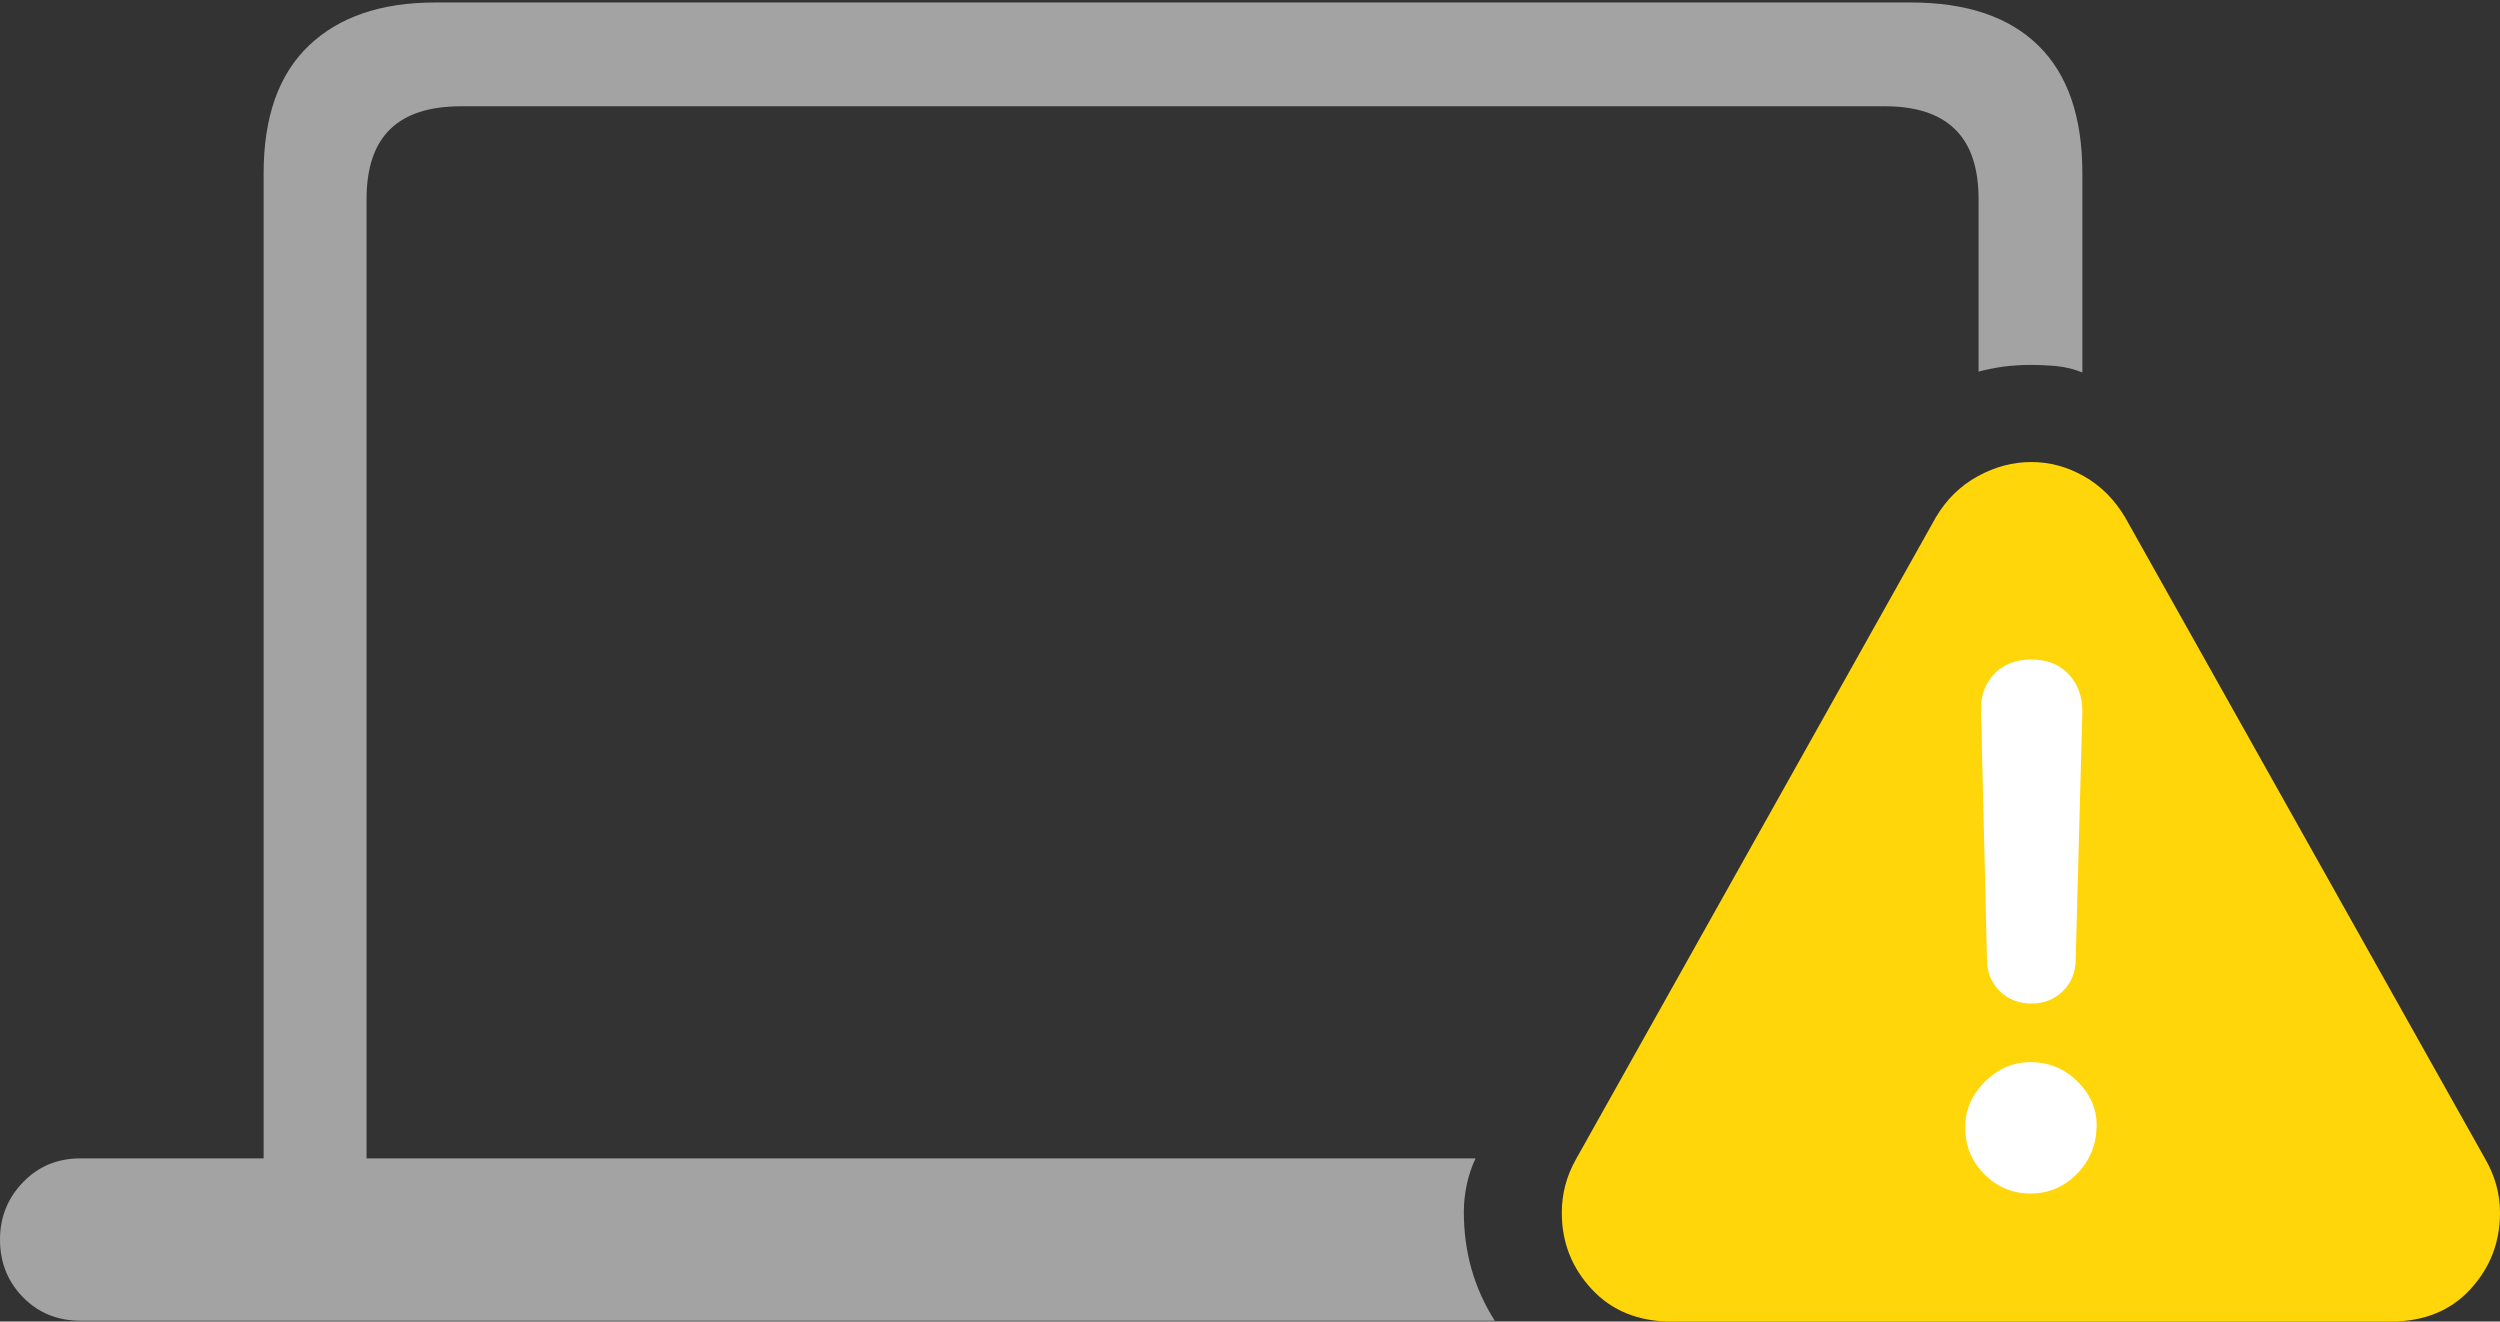 <svg width="29.17" height="15.42">
       <rect width="100%" height="100%" fill="#333333" stroke="none"/>
       <g>
              <rect height="15.42" opacity="0" width="29.17" x="0" y="0" />
              <path d="M0.938 15.41L17.441 15.41Q17.08 14.844 17.08 14.141Q17.08 13.984 17.114 13.823Q17.148 13.662 17.217 13.516L4.277 13.516L4.277 2.324Q4.277 1.777 4.551 1.509Q4.824 1.24 5.381 1.24L21.992 1.24Q22.539 1.24 22.812 1.509Q23.086 1.777 23.086 2.324L23.086 4.336Q23.232 4.297 23.384 4.277Q23.535 4.258 23.691 4.258Q23.848 4.258 23.999 4.272Q24.15 4.287 24.297 4.346L24.297 2.021Q24.297 1.035 23.784 0.532Q23.271 0.029 22.295 0.029L5.078 0.029Q4.131 0.029 3.604 0.532Q3.076 1.035 3.076 2.021L3.076 13.516L0.938 13.516Q0.537 13.516 0.269 13.794Q0 14.072 0 14.463Q0 14.863 0.269 15.137Q0.537 15.41 0.938 15.41Z"
                     fill="rgba(255,255,255,0.55)" />
              <path d="M19.502 15.42L27.891 15.42Q28.477 15.42 28.823 15.044Q29.17 14.668 29.17 14.15Q29.17 13.818 28.994 13.516L24.795 6.035Q24.609 5.723 24.316 5.557Q24.023 5.391 23.701 5.391Q23.379 5.391 23.076 5.557Q22.773 5.723 22.588 6.035L18.389 13.525Q18.223 13.818 18.223 14.15Q18.223 14.668 18.574 15.044Q18.926 15.42 19.502 15.42Z"
                     fill="#ffd60a" />
              <path d="M23.691 13.926Q23.379 13.926 23.154 13.701Q22.93 13.477 22.93 13.154Q22.93 12.852 23.159 12.622Q23.389 12.393 23.691 12.393Q24.014 12.393 24.243 12.622Q24.473 12.852 24.463 13.154Q24.453 13.477 24.229 13.701Q24.004 13.926 23.691 13.926ZM23.701 11.709Q23.477 11.709 23.33 11.562Q23.184 11.416 23.184 11.191L23.115 8.301Q23.105 8.037 23.267 7.866Q23.428 7.695 23.701 7.695Q23.975 7.695 24.136 7.866Q24.297 8.037 24.297 8.301L24.219 11.191Q24.219 11.416 24.072 11.562Q23.926 11.709 23.701 11.709Z"
                     fill="#ffffff" />
       </g>
</svg>
